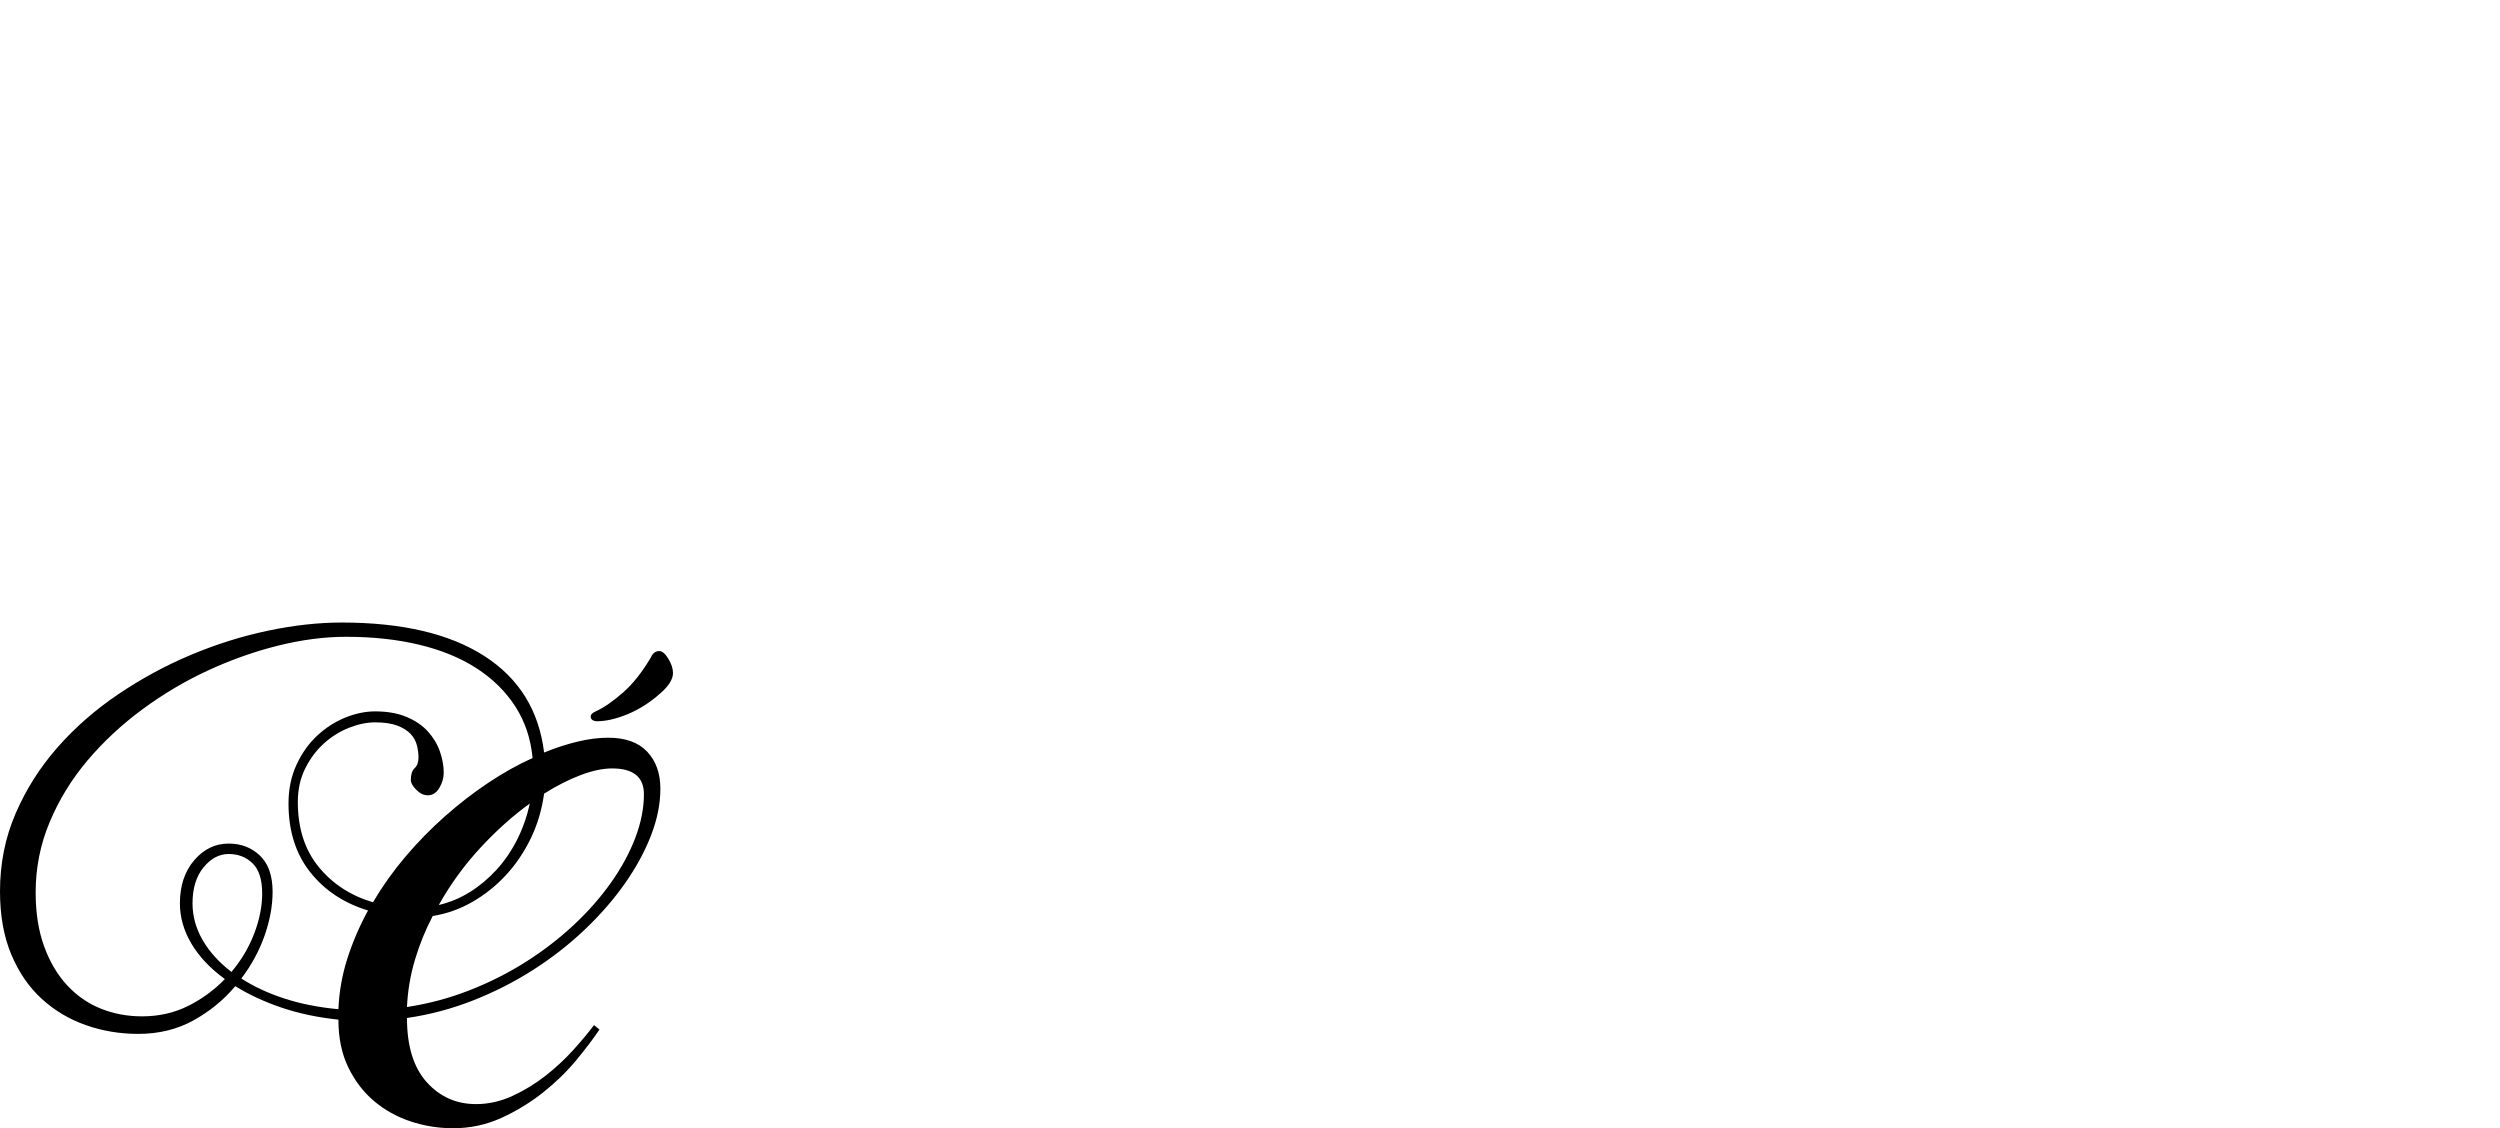 <?xml version="1.0" encoding="UTF-8" standalone="no"?>
<svg xmlns="http://www.w3.org/2000/svg" width="4558" height="2057"><path id="path34" d="m 623,1135 q 165,0 260,61 95,61 109,176 32,-13 61.5,-20 29.5,-7 55.5,-7 47,0 71,25.5 24,25.5 24,67.5 0,41 -17,85 -17,44 -47.5,87.5 -30.5,43.5 -73,84 -42.5,40.5 -94,73.5 -51.5,33 -110,56 -58.5,23 -120.5,32 0,77 36,117 36,40 90,40 34,0 66.5,-15 32.5,-15 60.5,-37 28,-22 50.5,-47 22.5,-25 37.5,-45 l 10,8 q -16,24 -42,55.5 -26,31.5 -60.5,59 -34.5,27.5 -76,46.5 -41.5,19 -88.5,19 -40,0 -77.5,-12.5 -37.5,-12.5 -66.5,-37 -29,-24.5 -47,-61.5 -18,-37 -18,-87 -57,-6 -104,-22 -47,-16 -84,-39 -32,38 -76.5,62.5 Q 308,1885 252,1885 202,1885 156.5,1869 111,1853 76,1821 41,1789 20.5,1740 0,1691 0,1625 0,1549 28.5,1483 57,1417 105,1362.5 q 48,-54.5 111,-97 63,-42.5 132,-71.5 69,-29 140,-44 71,-15 135,-15 z m -126,491 q 0,38 -14.5,79.5 -14.5,41.5 -42.5,78.5 34,22 78.5,36.5 44.5,14.5 98.5,19.5 2,-48 16.5,-93 14.5,-45 37.5,-87 -66,-20 -105.5,-70 -39.5,-50 -39.5,-125 0,-39 14.5,-70.5 14.5,-31.5 37.5,-53 23,-21.5 51,-33 28,-11.5 55,-11.5 33,0 57,10 24,10 39,26.5 15,16.5 22,36.5 7,20 7,39 0,14 -8,27.5 -8,13.5 -21,13.5 -11,0 -21,-10 -10,-10 -10,-18 0,-15 7,-21.5 7,-6.5 7,-19.5 0,-11 -3,-22.5 -3,-11.5 -11.5,-20.5 -8.5,-9 -24,-15 -15.5,-6 -40.5,-6 -23,0 -48,10 -25,10 -45.5,28.5 -20.5,18.5 -34,45.5 -13.5,27 -13.5,61 0,72 38,118.5 38,46.5 99,64.5 26,-44 59.5,-83.5 33.5,-39.5 72,-73.5 38.5,-34 79,-61 40.5,-27 80.5,-45 -5,-53 -31.5,-94 Q 913,1247 869,1218.5 825,1190 764.5,1175.5 704,1161 631,1161 q -59,0 -123.5,16 -64.5,16 -127.5,45 -63,29 -120,71 -57,42 -100.5,93.5 Q 116,1438 90.5,1499 65,1560 65,1627 q 0,56 15.5,98.5 15.5,42.5 42,71 26.5,28.5 61.5,42.5 35,14 75,14 46,0 84,-19 38,-19 67,-49 -40,-29 -61,-64.5 -21,-35.5 -21,-73.5 0,-48 26,-78.5 26,-30.5 63,-30.5 34,0 57,22 23,22 23,66 z m 292,44 q -20,38 -32.5,80 -12.5,42 -14.5,86 59,-9 114,-30.5 55,-21.5 103,-52 48,-30.5 87.5,-67.5 39.5,-37 68,-77.5 28.5,-40.5 44,-81.5 15.5,-41 15.5,-79 0,-47 -58,-47 -25,0 -57,12 -32,12 -67,34 -6,44 -24.5,82 -18.5,38 -45.5,67 -27,29 -61,48.5 -34,19.5 -72,25.5 z m -438,-23 q 0,35 18.5,67 18.5,32 52.5,58 27,-32 41.5,-70 14.5,-38 14.5,-73 0,-38 -17.5,-55 -17.5,-17 -43.5,-17 -26,0 -46,24.5 -20,24.5 -20,65.5 z m 615,-182 q -46,33 -90,80.5 -44,47.5 -76,104.5 30,-7 56.5,-23.5 Q 883,1610 905,1586 927,1562 942.5,1531.5 958,1501 966,1465 Z m 236,-278 q 8,0 16.5,14 8.5,14 8.5,26 0,17 -23,37 -28,25 -59.5,38 -31.5,13 -56.5,13 -4,0 -7.5,-2 -3.5,-2 -3.5,-7 0,-5 9,-9 22,-10 49.5,-34 27.5,-24 51.5,-65 5,-11 15,-11 z"></path></svg>
